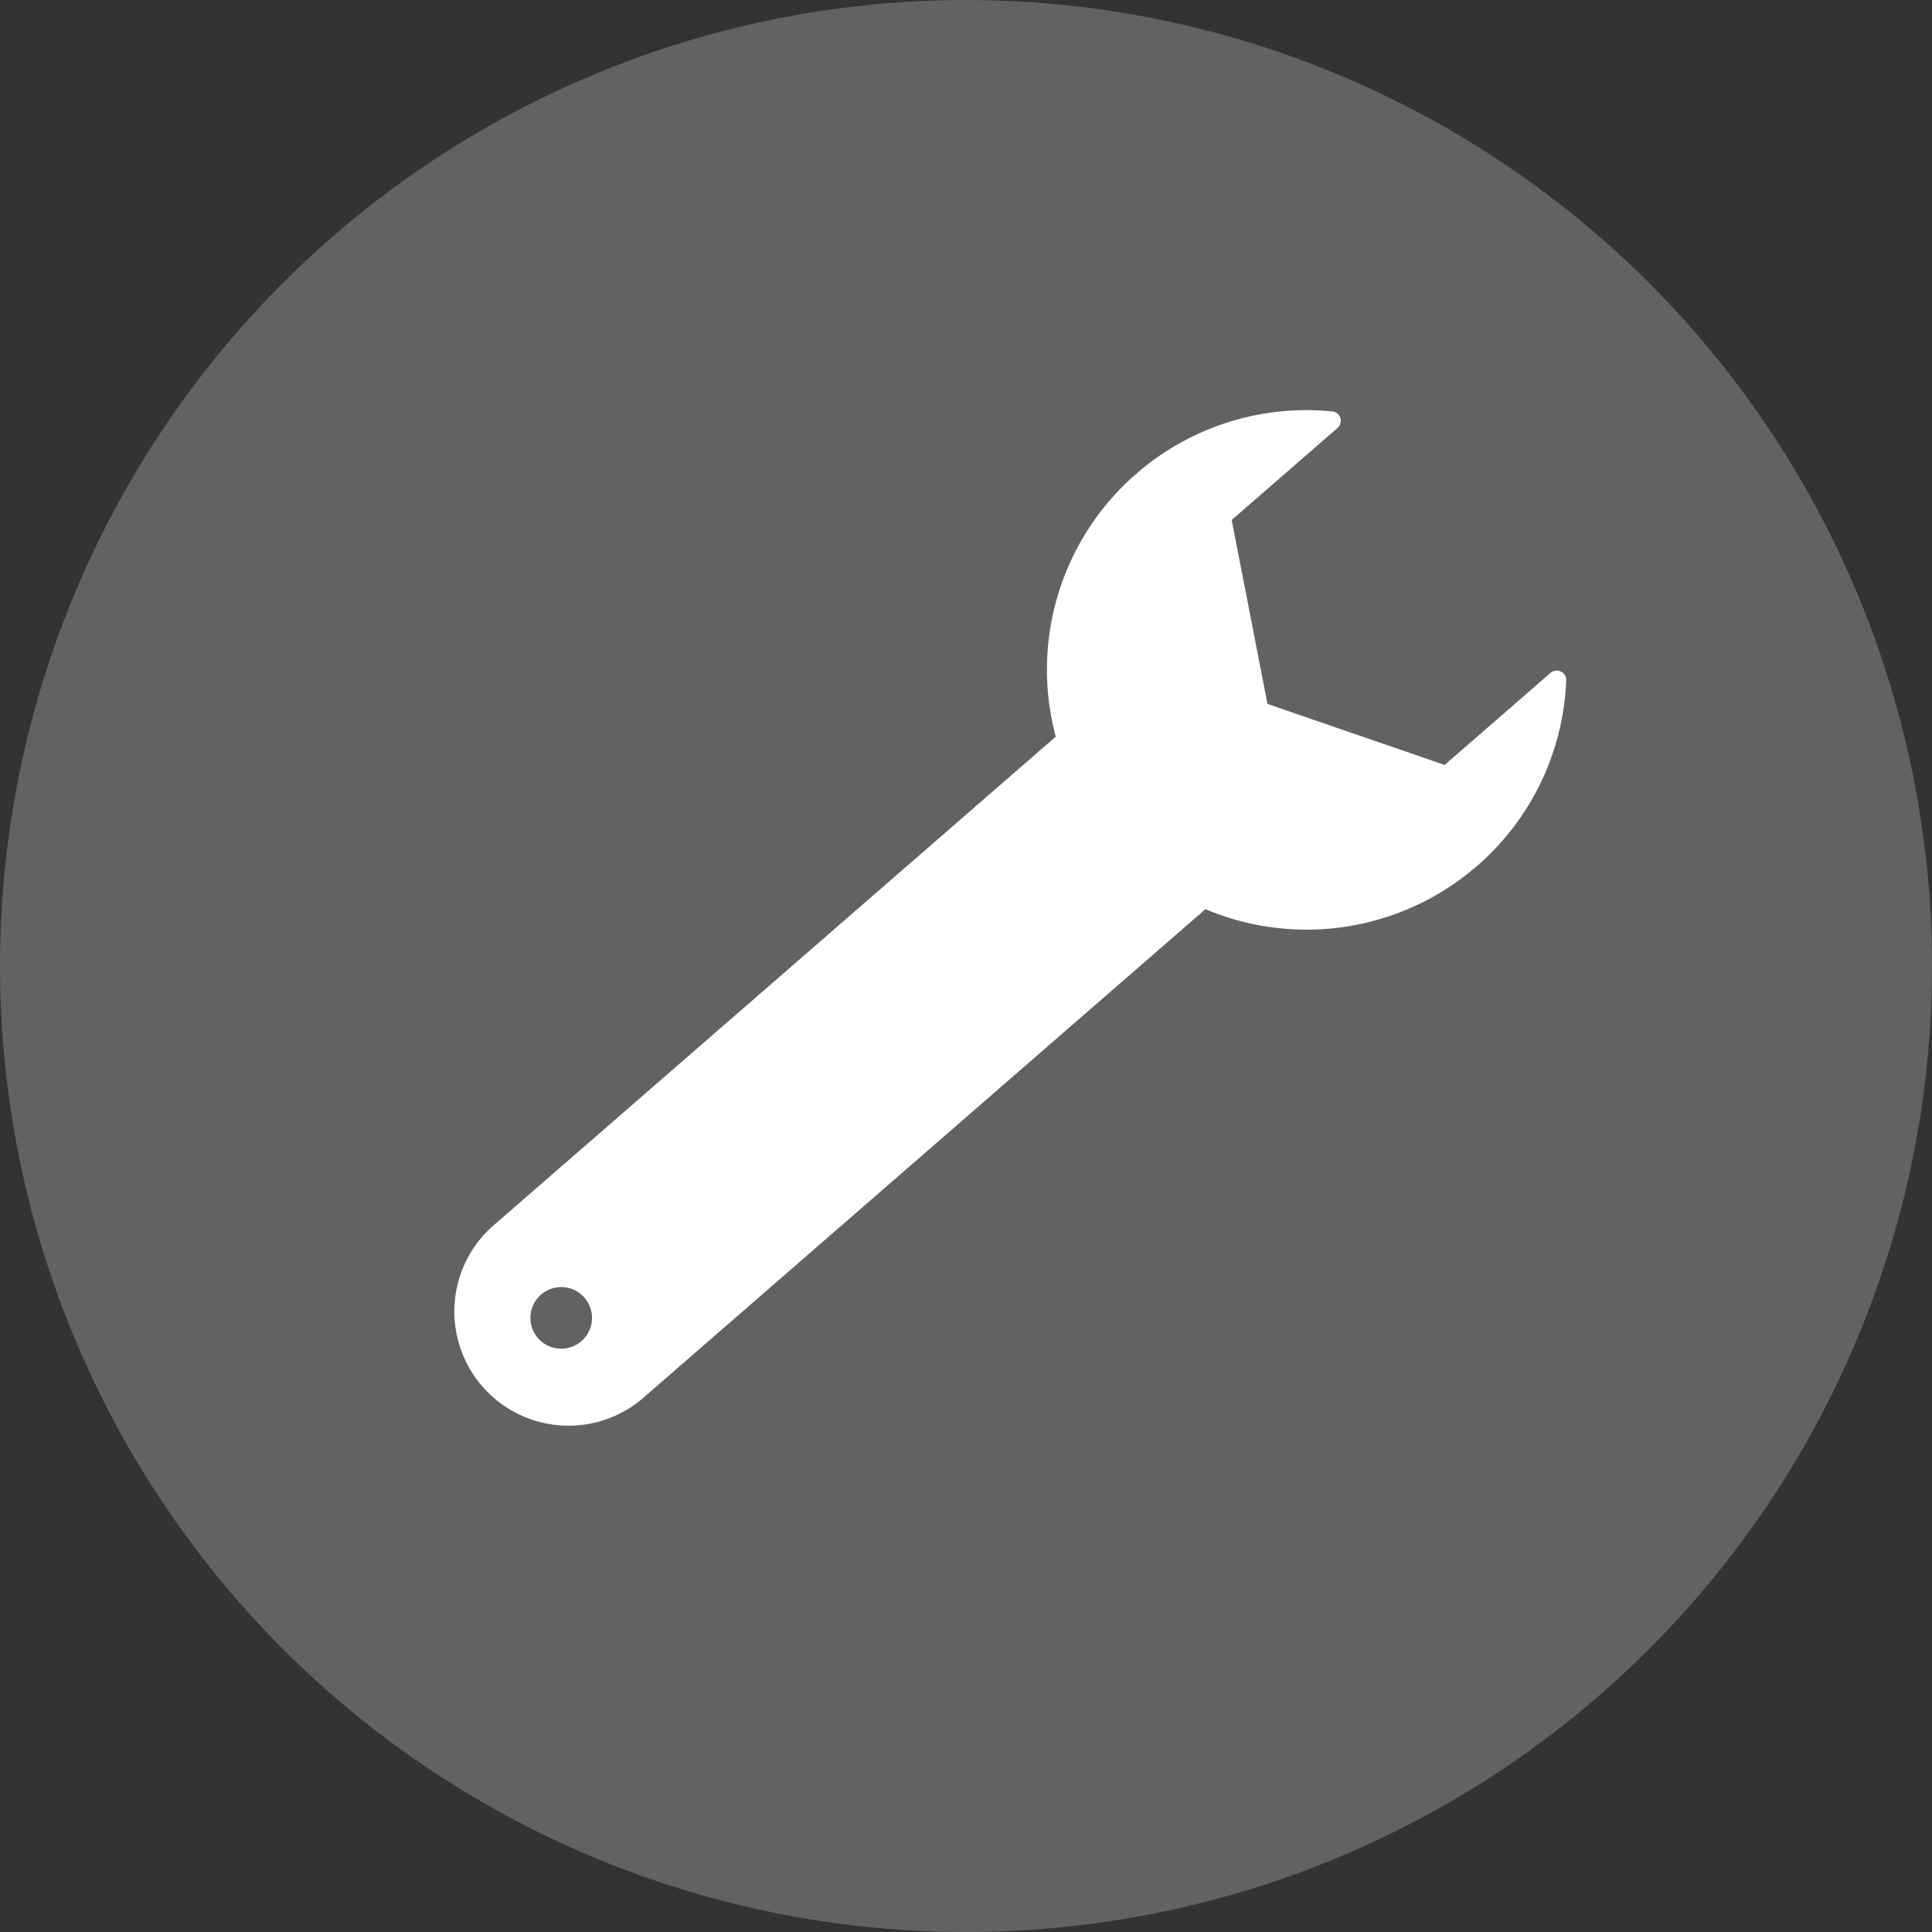 <svg data-name="구성 요소 179 – 1" xmlns="http://www.w3.org/2000/svg" width="53" height="53" viewBox="0 0 53 53">
    <rect x="0" y="0" width="53" height="53" fill="#333333" stroke="none"/>
    <defs>
        <clipPath id="qum7bwq4la">
            <path data-name="사각형 3683" style="fill:none" d="M0 0h35.27v14.252H0z"/>
        </clipPath>
    </defs>
    <circle data-name="타원 383" cx="26.5" cy="26.5" r="26.5" style="opacity:.231;fill:#fff"/>
    <g data-name="그룹 5617">
        <g data-name="그룹 5616" transform="rotate(-41 47.977 4.957)" style="clip-path:url(#qum7bwq4la)">
            <path data-name="패스 7746" d="M30.017 14.252a7.1 7.1 0 0 0 5.183-2.236.26.26 0 0 0-.187-.439h-3.85l-2.57-4.452 2.57-4.452h3.848a.259.259 0 0 0 .186-.439A7.119 7.119 0 0 0 23.62 3.993H3.132a3.133 3.133 0 0 0 0 6.265h20.483a7.126 7.126 0 0 0 6.4 3.993M2.076 7.126a.845.845 0 1 1 .845.845.845.845 0 0 1-.845-.845" style="fill:#fff"/>
        </g>
    </g>
</svg>

